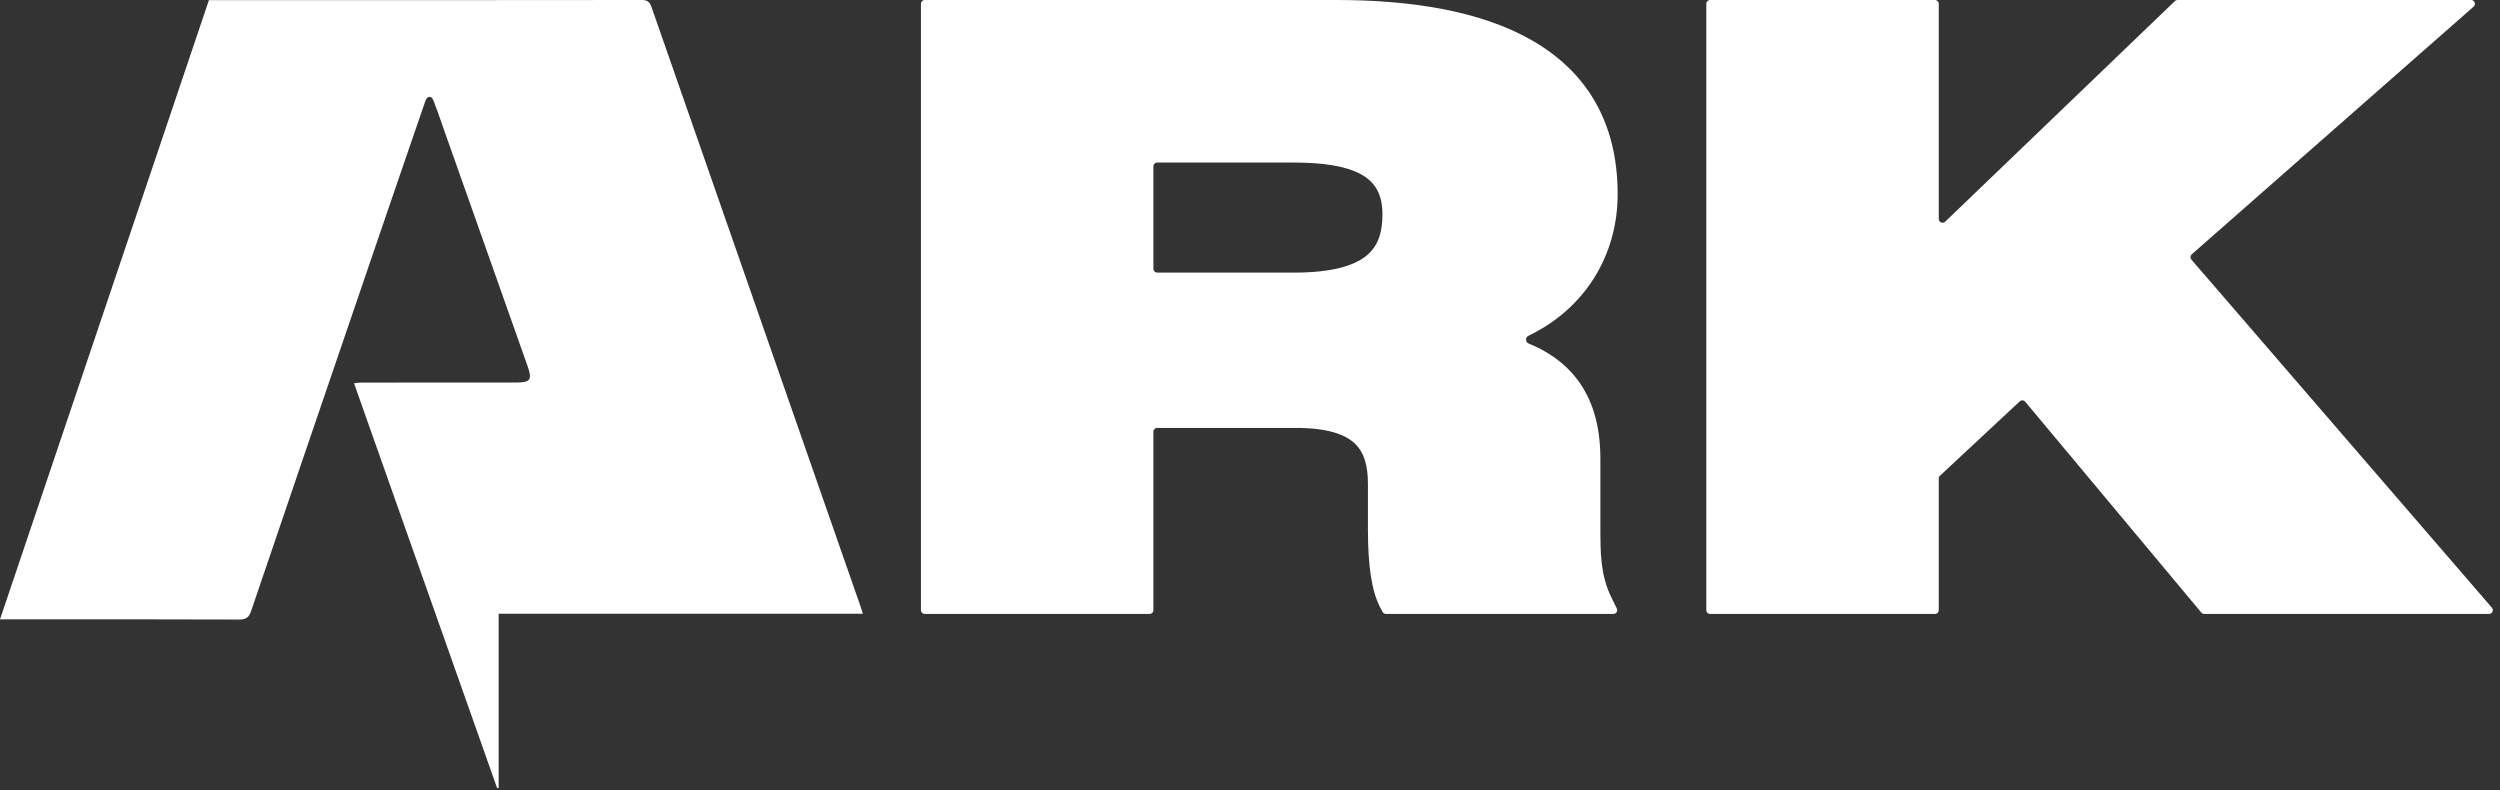 <svg width="329" height="104" viewBox="0 0 329 104" fill="none" xmlns="http://www.w3.org/2000/svg">
<rect x="0" y="0" width="329" height="104" fill="#333333" stroke="none"/>
<path fill-rule="evenodd" clip-rule="evenodd" d="M47.064 39.297C47.78 37.201 48.496 35.105 49.213 33.007C50.045 30.582 50.855 28.215 51.664 25.849L51.757 25.578C52.032 24.773 52.307 23.968 52.583 23.162C53.675 19.965 54.768 16.767 55.879 13.576C55.889 13.548 55.899 13.518 55.909 13.487C56.013 13.176 56.156 12.752 56.514 12.752C56.863 12.752 57.007 13.138 57.118 13.436C57.132 13.475 57.146 13.511 57.159 13.546C57.485 14.375 57.778 15.217 58.071 16.059C58.176 16.363 58.282 16.667 58.389 16.97C59.218 19.311 60.046 21.652 60.874 23.993C63.724 32.05 66.574 40.106 69.422 48.163C70.072 50.001 69.818 50.343 67.837 50.343C66.597 50.343 65.356 50.343 64.115 50.343C58.614 50.343 53.113 50.343 47.612 50.347C47.4 50.347 47.189 50.37 46.955 50.395C46.839 50.407 46.718 50.42 46.588 50.432L65.424 103.725L65.623 103.693V80.769H113.552C113.512 80.64 113.478 80.528 113.447 80.425C113.389 80.233 113.341 80.076 113.288 79.922C111.828 75.739 110.368 71.556 108.909 67.373C101.178 45.219 93.448 23.065 85.733 0.907C85.485 0.194 85.143 -0.001 84.402 3.34394e-06C68.577 0.02 52.752 0.019 36.926 0.019C34.141 0.019 31.355 0.019 28.57 0.019L27.494 0.019L0 81.507L1.117 81.507C3.275 81.507 5.433 81.507 7.59 81.506C15.545 81.504 23.5 81.502 31.455 81.53C32.371 81.534 32.756 81.268 33.051 80.399C37.699 66.706 42.374 53.022 47.064 39.297ZM175.887 6.07776e-09C185.556 6.07776e-09 194.739 1.39 201.556 5.282C208.505 9.249 212.883 15.761 212.883 25.547C212.883 33.632 208.554 40.637 201.133 44.192C200.715 44.392 200.734 45.028 201.163 45.203C203.364 46.104 205.232 47.326 206.718 48.924C209.367 51.773 210.611 55.609 210.611 60.359V69.514C210.611 72.754 210.635 75.691 212.006 78.508L212.77 80.078C212.931 80.41 212.689 80.797 212.32 80.797H182.391C182.206 80.797 182.035 80.694 181.949 80.53L181.638 79.943C180.485 77.76 180.02 74.326 180.02 69.727V63.659C180.02 61.145 179.464 59.443 178.246 58.321C176.994 57.166 174.708 56.312 170.506 56.312H152.287C152.011 56.312 151.787 56.535 151.787 56.812V80.297C151.787 80.573 151.563 80.797 151.287 80.797H121.695C121.419 80.797 121.195 80.573 121.195 80.297V0.5C121.195 0.224 121.419 6.07776e-09 121.695 6.07776e-09H175.887ZM170.267 35.876C175.337 35.876 178.203 34.956 179.793 33.677C181.296 32.467 181.933 30.705 181.933 28.209C181.933 26.776 181.642 25.709 181.178 24.898C180.717 24.092 180.032 23.443 179.086 22.925C177.128 21.852 174.156 21.393 170.267 21.393H152.287C152.011 21.393 151.787 21.617 151.787 21.893V35.376C151.787 35.652 152.011 35.876 152.287 35.876H170.267ZM286.219 0.139C286.313 0.05 286.437 6.07776e-09 286.566 6.07776e-09H325.197C325.658 6.07776e-09 325.873 0.571 325.527 0.876L288.439 33.465C288.233 33.646 288.211 33.96 288.391 34.167L327.933 79.97C328.212 80.294 327.982 80.797 327.554 80.797H290.08C289.932 80.797 289.792 80.731 289.697 80.617L266.522 52.868C266.338 52.648 266.007 52.627 265.798 52.822L255.302 62.604C255.2 62.699 255.143 62.831 255.143 62.97V80.297C255.143 80.573 254.919 80.797 254.643 80.797H225.051C224.775 80.797 224.551 80.573 224.551 80.297V0.5C224.551 0.224 224.775 6.07776e-09 225.051 6.07776e-09H254.643C254.919 6.07776e-09 255.143 0.224 255.143 0.5V28.811C255.143 29.251 255.671 29.476 255.989 29.171L286.219 0.139Z" fill="white"/>
</svg>
